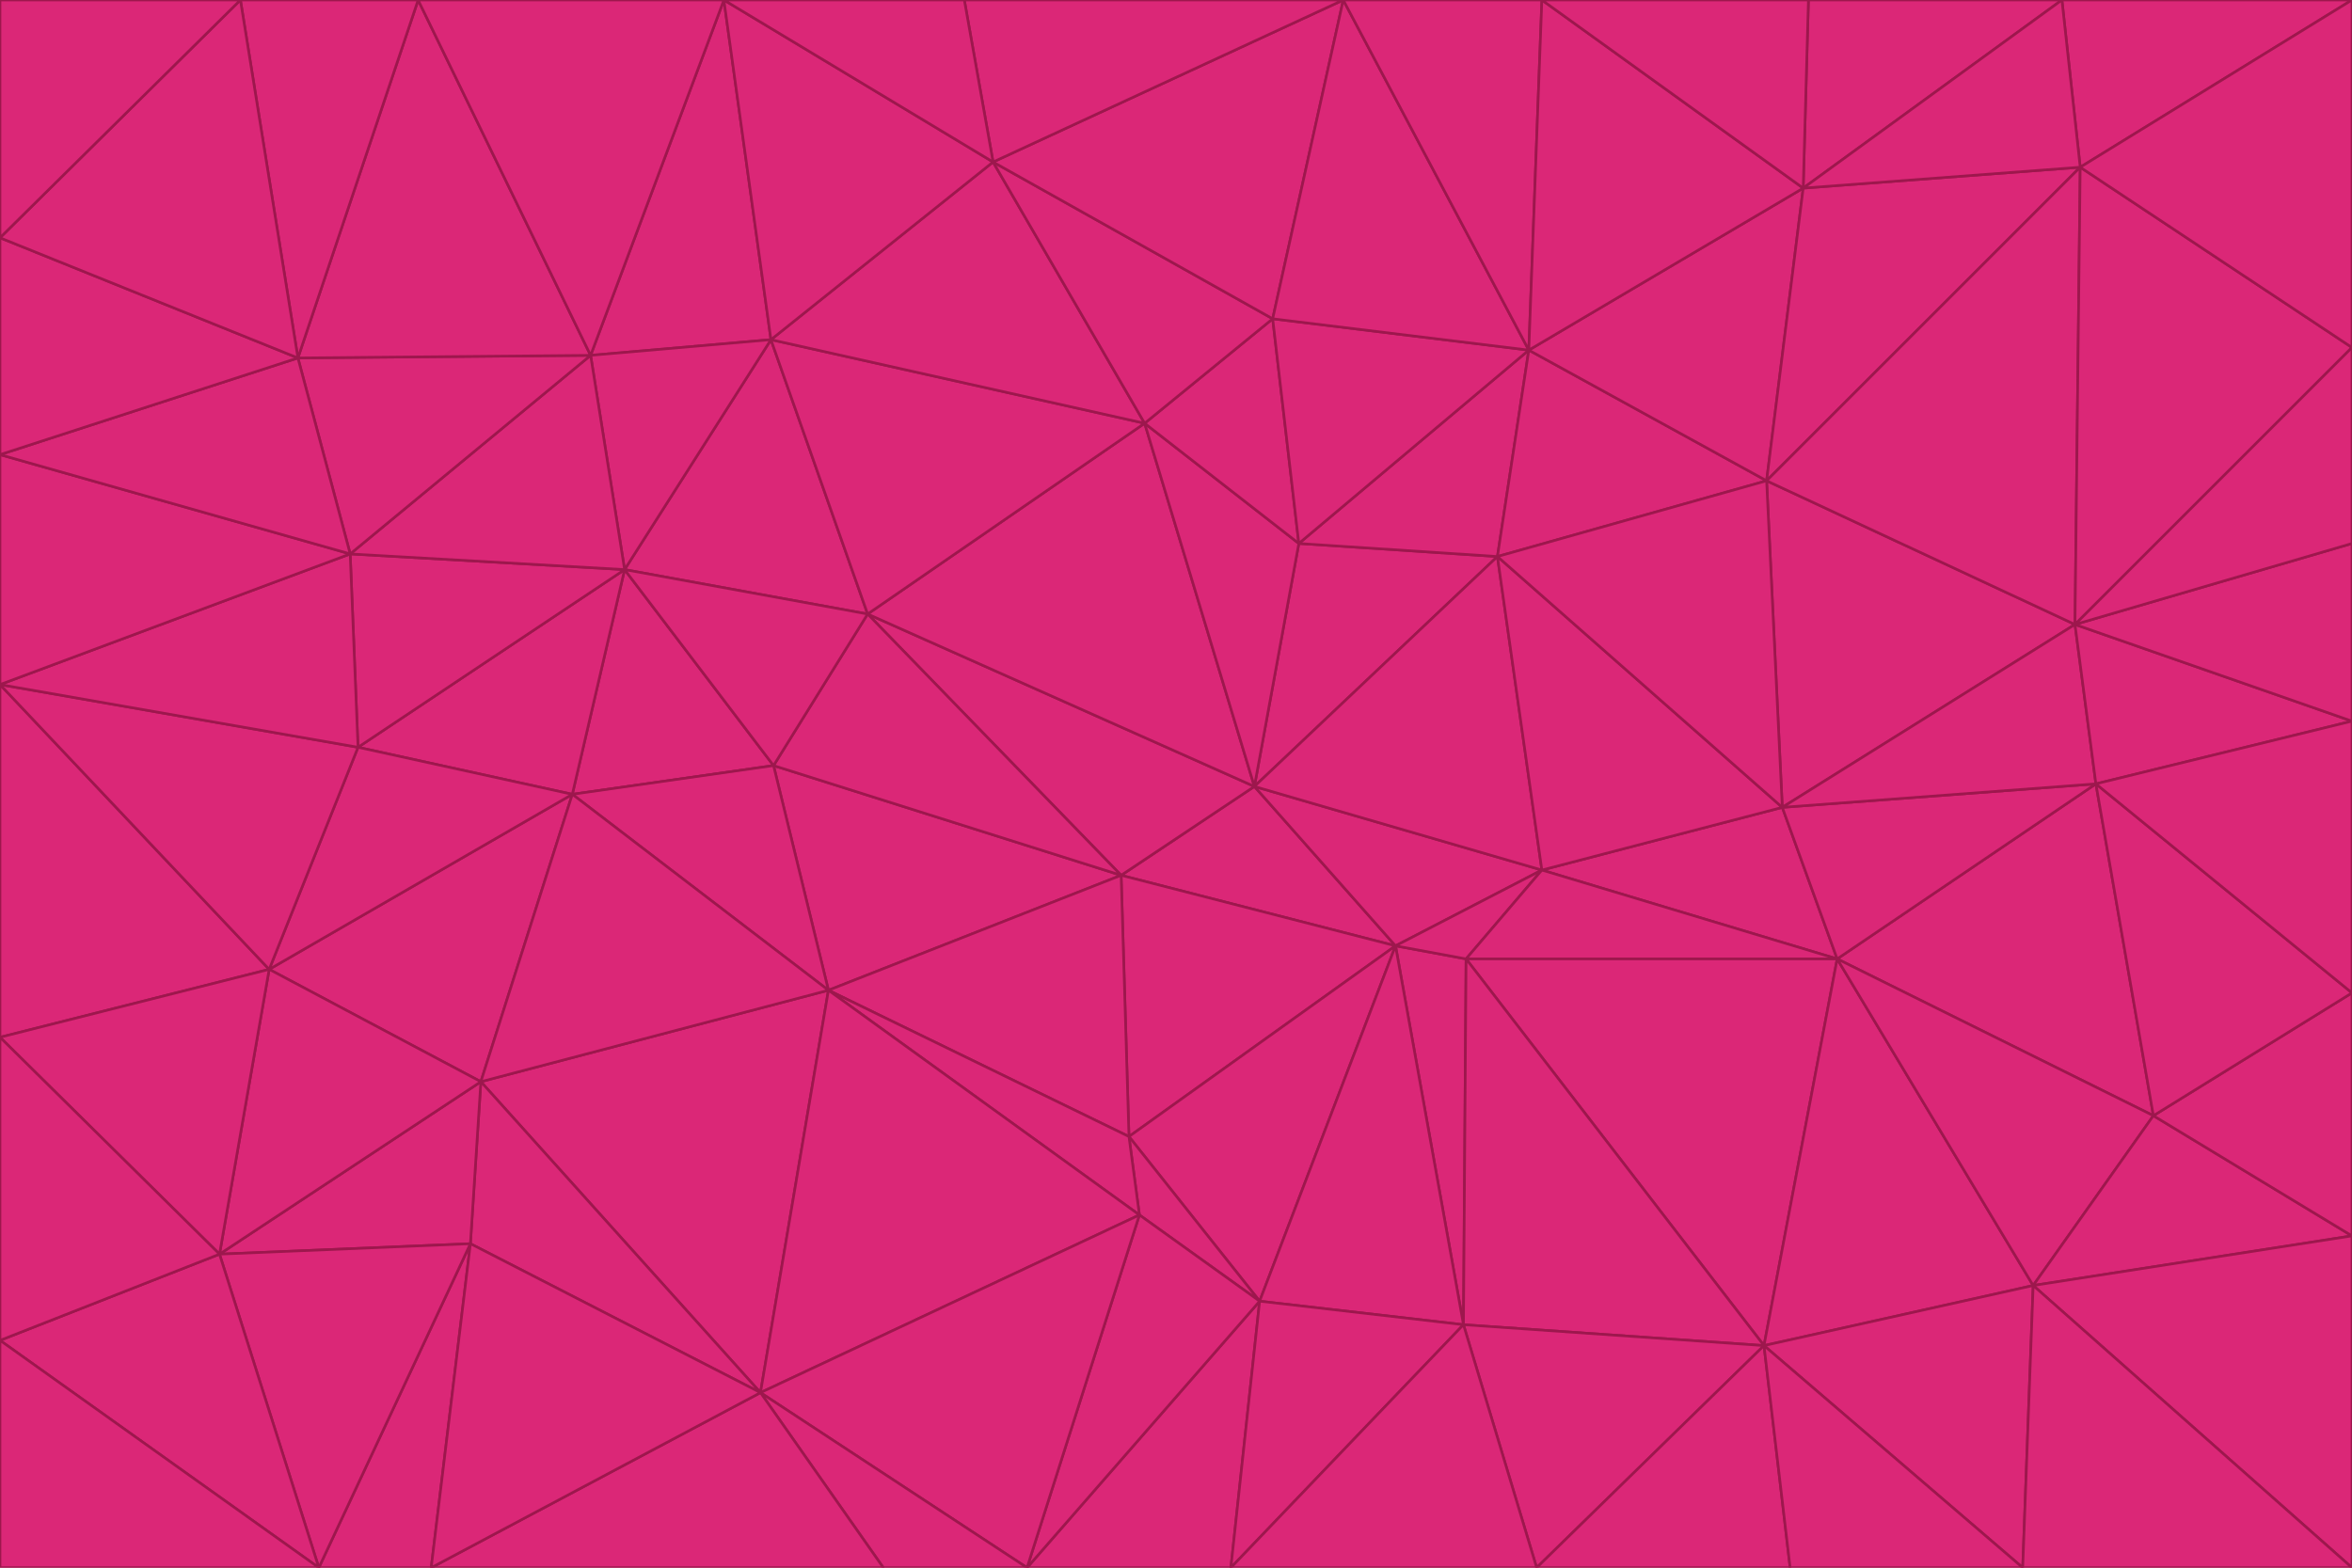 <svg id="visual" viewBox="0 0 900 600" width="900" height="600" xmlns="http://www.w3.org/2000/svg" xmlns:xlink="http://www.w3.org/1999/xlink" version="1.1"><g stroke-width="1" stroke-linejoin="bevel"><path d="M480 301L429 335L534 362Z" fill="#db2777" stroke="#9d174d"></path><path d="M534 362L590 333L480 301Z" fill="#db2777" stroke="#9d174d"></path><path d="M429 335L432 435L534 362Z" fill="#db2777" stroke="#9d174d"></path><path d="M534 362L560 507L561 367Z" fill="#db2777" stroke="#9d174d"></path><path d="M561 367L590 333L534 362Z" fill="#db2777" stroke="#9d174d"></path><path d="M432 435L482 498L534 362Z" fill="#db2777" stroke="#9d174d"></path><path d="M436 465L482 498L432 435Z" fill="#db2777" stroke="#9d174d"></path><path d="M703 367L682 309L590 333Z" fill="#db2777" stroke="#9d174d"></path><path d="M573 213L497 208L480 301Z" fill="#db2777" stroke="#9d174d"></path><path d="M480 301L332 235L429 335Z" fill="#db2777" stroke="#9d174d"></path><path d="M296 293L317 379L429 335Z" fill="#db2777" stroke="#9d174d"></path><path d="M429 335L317 379L432 435Z" fill="#db2777" stroke="#9d174d"></path><path d="M432 435L317 379L436 465Z" fill="#db2777" stroke="#9d174d"></path><path d="M590 333L573 213L480 301Z" fill="#db2777" stroke="#9d174d"></path><path d="M482 498L560 507L534 362Z" fill="#db2777" stroke="#9d174d"></path><path d="M438 162L332 235L480 301Z" fill="#db2777" stroke="#9d174d"></path><path d="M332 235L296 293L429 335Z" fill="#db2777" stroke="#9d174d"></path><path d="M497 208L438 162L480 301Z" fill="#db2777" stroke="#9d174d"></path><path d="M487 122L438 162L497 208Z" fill="#db2777" stroke="#9d174d"></path><path d="M703 367L590 333L561 367Z" fill="#db2777" stroke="#9d174d"></path><path d="M590 333L682 309L573 213Z" fill="#db2777" stroke="#9d174d"></path><path d="M675 515L703 367L561 367Z" fill="#db2777" stroke="#9d174d"></path><path d="M585 134L497 208L573 213Z" fill="#db2777" stroke="#9d174d"></path><path d="M585 134L487 122L497 208Z" fill="#db2777" stroke="#9d174d"></path><path d="M295 130L239 218L332 235Z" fill="#db2777" stroke="#9d174d"></path><path d="M393 600L471 600L482 498Z" fill="#db2777" stroke="#9d174d"></path><path d="M482 498L471 600L560 507Z" fill="#db2777" stroke="#9d174d"></path><path d="M560 507L675 515L561 367Z" fill="#db2777" stroke="#9d174d"></path><path d="M393 600L482 498L436 465Z" fill="#db2777" stroke="#9d174d"></path><path d="M676 184L585 134L573 213Z" fill="#db2777" stroke="#9d174d"></path><path d="M588 600L675 515L560 507Z" fill="#db2777" stroke="#9d174d"></path><path d="M184 414L291 533L317 379Z" fill="#db2777" stroke="#9d174d"></path><path d="M317 379L291 533L436 465Z" fill="#db2777" stroke="#9d174d"></path><path d="M291 533L393 600L436 465Z" fill="#db2777" stroke="#9d174d"></path><path d="M794 239L676 184L682 309Z" fill="#db2777" stroke="#9d174d"></path><path d="M682 309L676 184L573 213Z" fill="#db2777" stroke="#9d174d"></path><path d="M239 218L219 304L296 293Z" fill="#db2777" stroke="#9d174d"></path><path d="M296 293L219 304L317 379Z" fill="#db2777" stroke="#9d174d"></path><path d="M239 218L296 293L332 235Z" fill="#db2777" stroke="#9d174d"></path><path d="M471 600L588 600L560 507Z" fill="#db2777" stroke="#9d174d"></path><path d="M295 130L332 235L438 162Z" fill="#db2777" stroke="#9d174d"></path><path d="M291 533L338 600L393 600Z" fill="#db2777" stroke="#9d174d"></path><path d="M380 62L295 130L438 162Z" fill="#db2777" stroke="#9d174d"></path><path d="M103 371L184 414L219 304Z" fill="#db2777" stroke="#9d174d"></path><path d="M219 304L184 414L317 379Z" fill="#db2777" stroke="#9d174d"></path><path d="M291 533L165 600L338 600Z" fill="#db2777" stroke="#9d174d"></path><path d="M487 122L380 62L438 162Z" fill="#db2777" stroke="#9d174d"></path><path d="M514 0L380 62L487 122Z" fill="#db2777" stroke="#9d174d"></path><path d="M588 600L685 600L675 515Z" fill="#db2777" stroke="#9d174d"></path><path d="M824 427L802 300L703 367Z" fill="#db2777" stroke="#9d174d"></path><path d="M184 414L180 476L291 533Z" fill="#db2777" stroke="#9d174d"></path><path d="M778 492L703 367L675 515Z" fill="#db2777" stroke="#9d174d"></path><path d="M703 367L802 300L682 309Z" fill="#db2777" stroke="#9d174d"></path><path d="M774 600L778 492L675 515Z" fill="#db2777" stroke="#9d174d"></path><path d="M802 300L794 239L682 309Z" fill="#db2777" stroke="#9d174d"></path><path d="M676 184L690 72L585 134Z" fill="#db2777" stroke="#9d174d"></path><path d="M277 0L226 136L295 130Z" fill="#db2777" stroke="#9d174d"></path><path d="M295 130L226 136L239 218Z" fill="#db2777" stroke="#9d174d"></path><path d="M239 218L137 286L219 304Z" fill="#db2777" stroke="#9d174d"></path><path d="M134 212L137 286L239 218Z" fill="#db2777" stroke="#9d174d"></path><path d="M184 414L84 480L180 476Z" fill="#db2777" stroke="#9d174d"></path><path d="M778 492L824 427L703 367Z" fill="#db2777" stroke="#9d174d"></path><path d="M802 300L900 276L794 239Z" fill="#db2777" stroke="#9d174d"></path><path d="M796 64L690 72L676 184Z" fill="#db2777" stroke="#9d174d"></path><path d="M585 134L514 0L487 122Z" fill="#db2777" stroke="#9d174d"></path><path d="M590 0L514 0L585 134Z" fill="#db2777" stroke="#9d174d"></path><path d="M690 72L590 0L585 134Z" fill="#db2777" stroke="#9d174d"></path><path d="M380 62L277 0L295 130Z" fill="#db2777" stroke="#9d174d"></path><path d="M514 0L369 0L380 62Z" fill="#db2777" stroke="#9d174d"></path><path d="M226 136L134 212L239 218Z" fill="#db2777" stroke="#9d174d"></path><path d="M114 137L134 212L226 136Z" fill="#db2777" stroke="#9d174d"></path><path d="M0 397L103 371L0 262Z" fill="#db2777" stroke="#9d174d"></path><path d="M137 286L103 371L219 304Z" fill="#db2777" stroke="#9d174d"></path><path d="M685 600L774 600L675 515Z" fill="#db2777" stroke="#9d174d"></path><path d="M778 492L900 473L824 427Z" fill="#db2777" stroke="#9d174d"></path><path d="M122 600L165 600L180 476Z" fill="#db2777" stroke="#9d174d"></path><path d="M180 476L165 600L291 533Z" fill="#db2777" stroke="#9d174d"></path><path d="M369 0L277 0L380 62Z" fill="#db2777" stroke="#9d174d"></path><path d="M789 0L692 0L690 72Z" fill="#db2777" stroke="#9d174d"></path><path d="M690 72L692 0L590 0Z" fill="#db2777" stroke="#9d174d"></path><path d="M103 371L84 480L184 414Z" fill="#db2777" stroke="#9d174d"></path><path d="M900 473L900 380L824 427Z" fill="#db2777" stroke="#9d174d"></path><path d="M824 427L900 380L802 300Z" fill="#db2777" stroke="#9d174d"></path><path d="M794 239L796 64L676 184Z" fill="#db2777" stroke="#9d174d"></path><path d="M160 0L114 137L226 136Z" fill="#db2777" stroke="#9d174d"></path><path d="M0 262L103 371L137 286Z" fill="#db2777" stroke="#9d174d"></path><path d="M103 371L0 397L84 480Z" fill="#db2777" stroke="#9d174d"></path><path d="M900 380L900 276L802 300Z" fill="#db2777" stroke="#9d174d"></path><path d="M900 133L796 64L794 239Z" fill="#db2777" stroke="#9d174d"></path><path d="M84 480L122 600L180 476Z" fill="#db2777" stroke="#9d174d"></path><path d="M900 600L900 473L778 492Z" fill="#db2777" stroke="#9d174d"></path><path d="M900 276L900 208L794 239Z" fill="#db2777" stroke="#9d174d"></path><path d="M900 0L789 0L796 64Z" fill="#db2777" stroke="#9d174d"></path><path d="M796 64L789 0L690 72Z" fill="#db2777" stroke="#9d174d"></path><path d="M900 208L900 133L794 239Z" fill="#db2777" stroke="#9d174d"></path><path d="M277 0L160 0L226 136Z" fill="#db2777" stroke="#9d174d"></path><path d="M0 262L137 286L134 212Z" fill="#db2777" stroke="#9d174d"></path><path d="M84 480L0 513L122 600Z" fill="#db2777" stroke="#9d174d"></path><path d="M0 262L134 212L0 174Z" fill="#db2777" stroke="#9d174d"></path><path d="M774 600L900 600L778 492Z" fill="#db2777" stroke="#9d174d"></path><path d="M0 174L134 212L114 137Z" fill="#db2777" stroke="#9d174d"></path><path d="M0 397L0 513L84 480Z" fill="#db2777" stroke="#9d174d"></path><path d="M0 91L0 174L114 137Z" fill="#db2777" stroke="#9d174d"></path><path d="M160 0L92 0L114 137Z" fill="#db2777" stroke="#9d174d"></path><path d="M0 513L0 600L122 600Z" fill="#db2777" stroke="#9d174d"></path><path d="M92 0L0 91L114 137Z" fill="#db2777" stroke="#9d174d"></path><path d="M900 133L900 0L796 64Z" fill="#db2777" stroke="#9d174d"></path><path d="M92 0L0 0L0 91Z" fill="#db2777" stroke="#9d174d"></path></g></svg>
